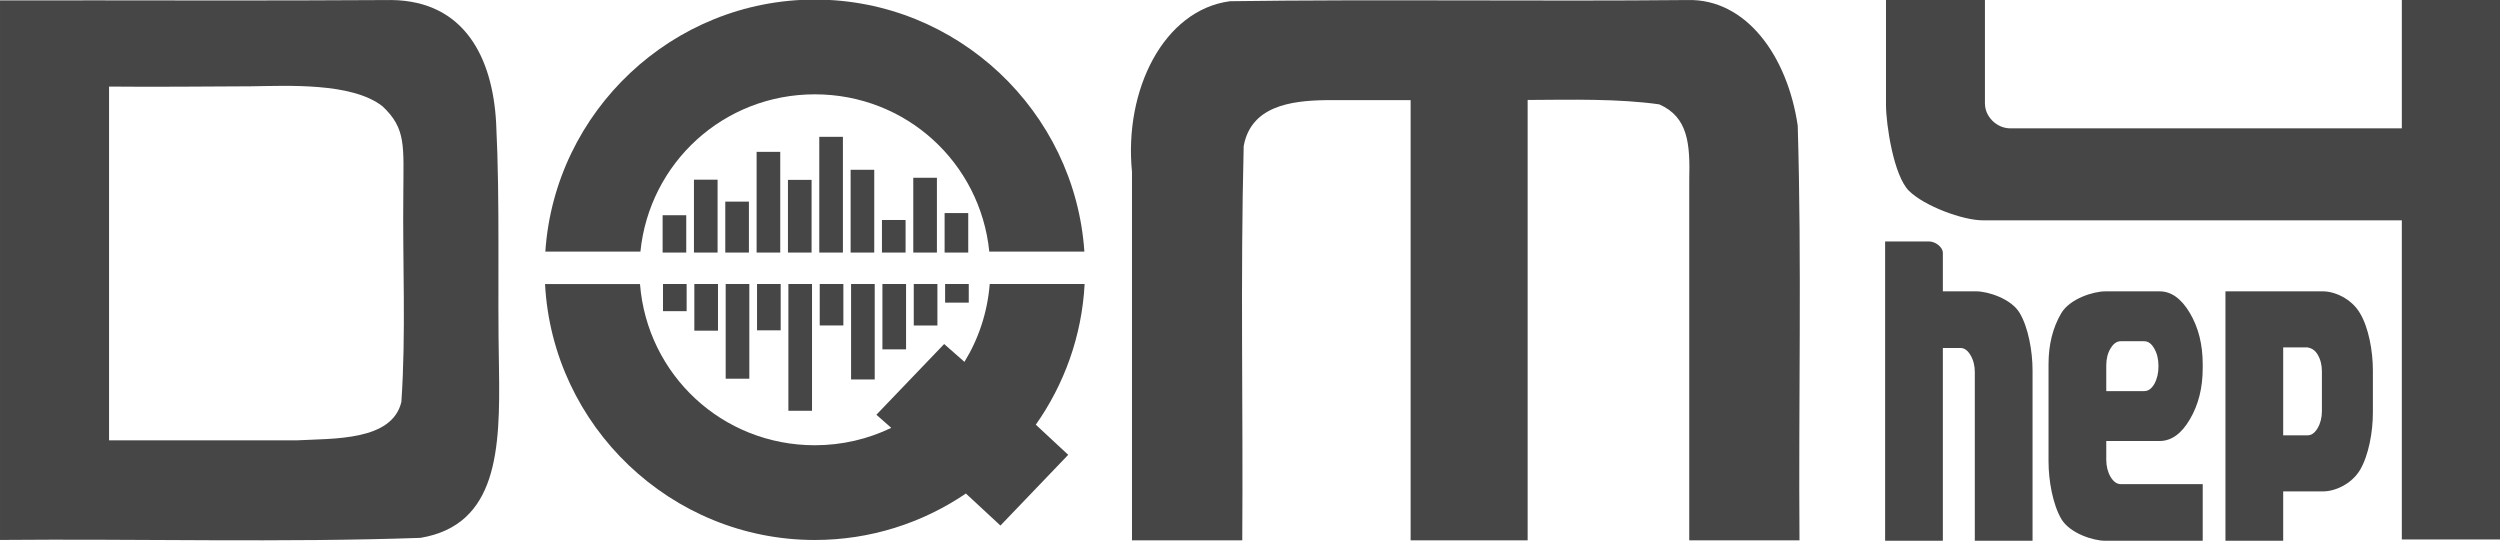 <?xml version="1.0" encoding="UTF-8" standalone="no"?>
<svg
   xmlns:dc="http://purl.org/dc/elements/1.1/"
   xmlns:cc="http://creativecommons.org/ns#"
   xmlns:rdf="http://www.w3.org/1999/02/22-rdf-syntax-ns#"
   xmlns:svg="http://www.w3.org/2000/svg"
   xmlns="http://www.w3.org/2000/svg"
   version="1.1"
   id="svg6798"
   viewBox="0 0 740.31 160.128"
   height="45.192mm"
   width="208.932mm">
  <defs
     id="defs6800" />
  <g
     transform="translate(103.344,508.895)"
     id="g7591-3">
    <g
       id="g6330-67"
       transform="translate(56.798,-2210.839)">
      <g
         style="fill:#464646;fill-opacity:1"
         id="g6557-5-1">
        <g
           style="font-style:normal;font-variant:normal;font-weight:normal;font-stretch:normal;font-size:medium;line-height:125%;font-family:Winks;-inkscape-font-specification:Winks;letter-spacing:0px;word-spacing:0px;fill:#464646;fill-opacity:1;stroke:none;stroke-width:1px;stroke-linecap:butt;stroke-linejoin:miter;stroke-opacity:1"
           transform="matrix(1.002,0,0,1.002,1886.2,2452.316)"
           id="g5718-6-3-8-6-9-35">
          <path
             style="opacity:1;fill:#464646;fill-opacity:1;fill-rule:nonzero;stroke:none;stroke-width:4;stroke-linecap:butt;stroke-linejoin:miter;stroke-miterlimit:4;stroke-dasharray:none;stroke-dashoffset:0;stroke-opacity:1"
             d="m -1801.438,-748.998 c -42.125,0 -76.862,33.026 -79.654,74.473 l 28.1,0 c 2.665,-26.236 24.573,-46.473 51.555,-46.473 26.982,0 48.884,20.237 51.549,46.473 l 28.1,0 c -2.792,-41.447 -37.523,-74.473 -79.648,-74.473 z m -79.742,84.064 c 2.208,41.996 37.219,75.643 79.742,75.643 16.446,0 31.764,-5.035 44.5,-13.637 0.042,-0.039 0.078,-0.069 0.119,-0.107 l 10.225,9.479 20.029,-20.902 -9.575,-8.907 c 8.384,-11.906 13.614,-26.171 14.426,-41.568 l -28.047,0 c -0.667,8.41 -3.312,16.23 -7.469,23.006 l -5.524,-4.863 -0.344,-0.312 -0.01,0.006 -0.119,-0.105 -20.029,20.9 4.4,3.873 c -6.818,3.279 -14.466,5.139 -22.588,5.139 -27.383,0 -49.551,-20.839 -51.672,-47.643 l -28.07,0 z"
             id="rect5574-2-6-9-7-7-6" />
        </g>
        <g
           style="fill:#464646;fill-opacity:1"
           id="g6184-5-2"
           transform="translate(-14.406,-169.987)">
          <g
             style="fill:#464646;fill-opacity:1"
             id="g5875-7-7-91"
             transform="translate(1976.576,1823.049)">
            <g
               style="font-style:normal;font-variant:normal;font-weight:normal;font-stretch:normal;font-size:medium;line-height:125%;font-family:Winks;-inkscape-font-specification:Winks;letter-spacing:0px;word-spacing:0px;fill:#464646;fill-opacity:1;stroke:none;stroke-width:1px;stroke-linecap:butt;stroke-linejoin:miter;stroke-opacity:1"
               transform="matrix(1.688,0,0,1.796,-2807.306,-1971.694)"
               id="g7991-2-4-2-02-5-4-5-3-3-7-3-4-2">
              <path
                 style="color:#000000;font-style:normal;font-variant:normal;font-weight:normal;font-stretch:normal;font-size:medium;line-height:normal;font-family:sans-serif;text-indent:0;text-align:start;text-decoration:none;text-decoration-line:none;text-decoration-style:solid;text-decoration-color:#000000;letter-spacing:normal;word-spacing:normal;text-transform:none;direction:ltr;block-progression:tb;writing-mode:lr-tb;baseline-shift:baseline;text-anchor:start;white-space:normal;clip-rule:nonzero;display:inline;overflow:visible;visibility:visible;opacity:1;isolation:auto;mix-blend-mode:normal;color-interpolation:sRGB;color-interpolation-filters:linearRGB;solid-color:#000000;solid-opacity:1;fill:#464646;fill-opacity:1;fill-rule:nonzero;stroke:none;stroke-width:3.07;stroke-linecap:square;stroke-linejoin:miter;stroke-miterlimit:4;stroke-dasharray:none;stroke-dashoffset:0;stroke-opacity:1;color-rendering:auto;image-rendering:auto;shape-rendering:auto;text-rendering:auto;enable-background:accumulate"
                 d="m 570.163,1154.351 0,0.6 0,11.734 -4.146,0 0,-12.334 4.146,0 z"
                 id="rect7750-4-2-4-8-9-2-6-7-3-6-5-2-6-1-70" />
              <path
                 style="color:#000000;font-style:normal;font-variant:normal;font-weight:normal;font-stretch:normal;font-size:medium;line-height:normal;font-family:sans-serif;text-indent:0;text-align:start;text-decoration:none;text-decoration-line:none;text-decoration-style:solid;text-decoration-color:#000000;letter-spacing:normal;word-spacing:normal;text-transform:none;direction:ltr;block-progression:tb;writing-mode:lr-tb;baseline-shift:baseline;text-anchor:start;white-space:normal;clip-rule:nonzero;display:inline;overflow:visible;visibility:visible;opacity:1;isolation:auto;mix-blend-mode:normal;color-interpolation:sRGB;color-interpolation-filters:linearRGB;solid-color:#000000;solid-opacity:1;fill:#464646;fill-opacity:1;fill-rule:nonzero;stroke:none;stroke-width:3.07;stroke-linecap:square;stroke-linejoin:miter;stroke-miterlimit:4;stroke-dasharray:none;stroke-dashoffset:0;stroke-opacity:1;color-rendering:auto;image-rendering:auto;shape-rendering:auto;text-rendering:auto;enable-background:accumulate"
                 d="m 564.667,1161.314 0,0.261 0,5.109 -4.146,0 0,-5.37 4.146,0 z"
                 id="rect7750-4-2-0-0-1-9-6-2-0-5-1-6-26-5-8-9" />
              <path
                 style="color:#000000;font-style:normal;font-variant:normal;font-weight:normal;font-stretch:normal;font-size:medium;line-height:normal;font-family:sans-serif;text-indent:0;text-align:start;text-decoration:none;text-decoration-line:none;text-decoration-style:solid;text-decoration-color:#000000;letter-spacing:normal;word-spacing:normal;text-transform:none;direction:ltr;block-progression:tb;writing-mode:lr-tb;baseline-shift:baseline;text-anchor:start;white-space:normal;clip-rule:nonzero;display:inline;overflow:visible;visibility:visible;opacity:1;isolation:auto;mix-blend-mode:normal;color-interpolation:sRGB;color-interpolation-filters:linearRGB;solid-color:#000000;solid-opacity:1;fill:#464646;fill-opacity:1;fill-rule:nonzero;stroke:none;stroke-width:3.07;stroke-linecap:square;stroke-linejoin:miter;stroke-miterlimit:4;stroke-dasharray:none;stroke-dashoffset:0;stroke-opacity:1;color-rendering:auto;image-rendering:auto;shape-rendering:auto;text-rendering:auto;enable-background:accumulate"
                 d="m 559.17,1153.036 0,0.664 0,12.984 -4.146,0 0,-13.648 4.146,0 z"
                 id="rect7750-4-2-2-9-2-0-90-5-4-6-2-2-1-6-5-3" />
              <path
                 style="color:#000000;font-style:normal;font-variant:normal;font-weight:normal;font-stretch:normal;font-size:medium;line-height:normal;font-family:sans-serif;text-indent:0;text-align:start;text-decoration:none;text-decoration-line:none;text-decoration-style:solid;text-decoration-color:#000000;letter-spacing:normal;word-spacing:normal;text-transform:none;direction:ltr;block-progression:tb;writing-mode:lr-tb;baseline-shift:baseline;text-anchor:start;white-space:normal;clip-rule:nonzero;display:inline;overflow:visible;visibility:visible;opacity:1;isolation:auto;mix-blend-mode:normal;color-interpolation:sRGB;color-interpolation-filters:linearRGB;solid-color:#000000;solid-opacity:1;fill:#464646;fill-opacity:1;fill-rule:nonzero;stroke:none;stroke-width:3.07;stroke-linecap:square;stroke-linejoin:miter;stroke-miterlimit:4;stroke-dasharray:none;stroke-dashoffset:0;stroke-opacity:1;color-rendering:auto;image-rendering:auto;shape-rendering:auto;text-rendering:auto;enable-background:accumulate"
                 d="m 553.673,1147.6 0,0.928 0,18.157 -4.146,0 0,-19.084 4.146,0 z"
                 id="rect7750-4-2-2-6-08-8-8-3-9-9-2-9-9-0-3-9-6" />
              <path
                 style="color:#000000;font-style:normal;font-variant:normal;font-weight:normal;font-stretch:normal;font-size:medium;line-height:normal;font-family:sans-serif;text-indent:0;text-align:start;text-decoration:none;text-decoration-line:none;text-decoration-style:solid;text-decoration-color:#000000;letter-spacing:normal;word-spacing:normal;text-transform:none;direction:ltr;block-progression:tb;writing-mode:lr-tb;baseline-shift:baseline;text-anchor:start;white-space:normal;clip-rule:nonzero;display:inline;overflow:visible;visibility:visible;opacity:1;isolation:auto;mix-blend-mode:normal;color-interpolation:sRGB;color-interpolation-filters:linearRGB;solid-color:#000000;solid-opacity:1;fill:#464646;fill-opacity:1;fill-rule:nonzero;stroke:none;stroke-width:3.07;stroke-linecap:square;stroke-linejoin:miter;stroke-miterlimit:4;stroke-dasharray:none;stroke-dashoffset:0;stroke-opacity:1;color-rendering:auto;image-rendering:auto;shape-rendering:auto;text-rendering:auto;enable-background:accumulate"
                 d="m 548.177,1154.699 0,0.583 0,11.402 -4.146,0 0,-11.985 4.146,0 z"
                 id="rect7750-4-2-2-6-0-2-9-1-5-1-6-9-3-1-6-9-7-06" />
              <path
                 style="color:#000000;font-style:normal;font-variant:normal;font-weight:normal;font-stretch:normal;font-size:medium;line-height:normal;font-family:sans-serif;text-indent:0;text-align:start;text-decoration:none;text-decoration-line:none;text-decoration-style:solid;text-decoration-color:#000000;letter-spacing:normal;word-spacing:normal;text-transform:none;direction:ltr;block-progression:tb;writing-mode:lr-tb;baseline-shift:baseline;text-anchor:start;white-space:normal;clip-rule:nonzero;display:inline;overflow:visible;visibility:visible;opacity:1;isolation:auto;mix-blend-mode:normal;color-interpolation:sRGB;color-interpolation-filters:linearRGB;solid-color:#000000;solid-opacity:1;fill:#464646;fill-opacity:1;fill-rule:nonzero;stroke:none;stroke-width:3.07;stroke-linecap:square;stroke-linejoin:miter;stroke-miterlimit:4;stroke-dasharray:none;stroke-dashoffset:0;stroke-opacity:1;color-rendering:auto;image-rendering:auto;shape-rendering:auto;text-rendering:auto;enable-background:accumulate"
                 d="m 542.68,1150.08 0,0.807 0,15.797 -4.146,0 0,-16.604 4.146,0 z"
                 id="rect7750-4-2-2-6-0-1-5-3-3-58-7-5-1-1-2-1-4-5-26" />
              <path
                 style="color:#000000;font-style:normal;font-variant:normal;font-weight:normal;font-stretch:normal;font-size:medium;line-height:normal;font-family:sans-serif;text-indent:0;text-align:start;text-decoration:none;text-decoration-line:none;text-decoration-style:solid;text-decoration-color:#000000;letter-spacing:normal;word-spacing:normal;text-transform:none;direction:ltr;block-progression:tb;writing-mode:lr-tb;baseline-shift:baseline;text-anchor:start;white-space:normal;clip-rule:nonzero;display:inline;overflow:visible;visibility:visible;opacity:1;isolation:auto;mix-blend-mode:normal;color-interpolation:sRGB;color-interpolation-filters:linearRGB;solid-color:#000000;solid-opacity:1;fill:#464646;fill-opacity:1;fill-rule:nonzero;stroke:none;stroke-width:3.07;stroke-linecap:square;stroke-linejoin:miter;stroke-miterlimit:4;stroke-dasharray:none;stroke-dashoffset:0;stroke-opacity:1;color-rendering:auto;image-rendering:auto;shape-rendering:auto;text-rendering:auto;enable-background:accumulate"
                 d="m 537.184,1158.285 0,0.408 0,7.991 -4.146,0 0,-8.399 4.146,0 z"
                 id="rect7750-4-2-0-6-3-6-1-7-7-4-2-9-7-5-8-3-18" />
              <path
                 style="color:#000000;font-style:normal;font-variant:normal;font-weight:normal;font-stretch:normal;font-size:medium;line-height:normal;font-family:sans-serif;text-indent:0;text-align:start;text-decoration:none;text-decoration-line:none;text-decoration-style:solid;text-decoration-color:#000000;letter-spacing:normal;word-spacing:normal;text-transform:none;direction:ltr;block-progression:tb;writing-mode:lr-tb;baseline-shift:baseline;text-anchor:start;white-space:normal;clip-rule:nonzero;display:inline;overflow:visible;visibility:visible;opacity:1;isolation:auto;mix-blend-mode:normal;color-interpolation:sRGB;color-interpolation-filters:linearRGB;solid-color:#000000;solid-opacity:1;fill:#464646;fill-opacity:1;fill-rule:nonzero;stroke:none;stroke-width:3.07;stroke-linecap:square;stroke-linejoin:miter;stroke-miterlimit:4;stroke-dasharray:none;stroke-dashoffset:0;stroke-opacity:1;color-rendering:auto;image-rendering:auto;shape-rendering:auto;text-rendering:auto;enable-background:accumulate"
                 d="m 531.687,1154.667 0,0.584 0,11.433 -4.146,0 0,-12.017 4.146,0 z"
                 id="rect7750-4-2-2-3-0-8-1-1-4-64-7-4-0-9-1-8-7" />
              <path
                 style="color:#000000;font-style:normal;font-variant:normal;font-weight:normal;font-stretch:normal;font-size:medium;line-height:normal;font-family:sans-serif;text-indent:0;text-align:start;text-decoration:none;text-decoration-line:none;text-decoration-style:solid;text-decoration-color:#000000;letter-spacing:normal;word-spacing:normal;text-transform:none;direction:ltr;block-progression:tb;writing-mode:lr-tb;baseline-shift:baseline;text-anchor:start;white-space:normal;clip-rule:nonzero;display:inline;overflow:visible;visibility:visible;opacity:1;isolation:auto;mix-blend-mode:normal;color-interpolation:sRGB;color-interpolation-filters:linearRGB;solid-color:#000000;solid-opacity:1;fill:#464646;fill-opacity:1;fill-rule:nonzero;stroke:none;stroke-width:3.07;stroke-linecap:square;stroke-linejoin:miter;stroke-miterlimit:4;stroke-dasharray:none;stroke-dashoffset:0;stroke-opacity:1;color-rendering:auto;image-rendering:auto;shape-rendering:auto;text-rendering:auto;enable-background:accumulate"
                 d="m 575.66,1160.171 0,0.317 0,6.197 -4.146,0 0,-6.513 4.146,0 z"
                 id="rect7750-4-2-27-8-0-0-7-1-2-0-7-9-4-2-8-9" />
              <path
                 style="color:#000000;font-style:normal;font-variant:normal;font-weight:normal;font-stretch:normal;font-size:medium;line-height:normal;font-family:sans-serif;text-indent:0;text-align:start;text-decoration:none;text-decoration-line:none;text-decoration-style:solid;text-decoration-color:#000000;letter-spacing:normal;word-spacing:normal;text-transform:none;direction:ltr;block-progression:tb;writing-mode:lr-tb;baseline-shift:baseline;text-anchor:start;white-space:normal;clip-rule:nonzero;display:inline;overflow:visible;visibility:visible;opacity:1;isolation:auto;mix-blend-mode:normal;color-interpolation:sRGB;color-interpolation-filters:linearRGB;solid-color:#000000;solid-opacity:1;fill:#464646;fill-opacity:1;fill-rule:nonzero;stroke:none;stroke-width:3.07;stroke-linecap:square;stroke-linejoin:miter;stroke-miterlimit:4;stroke-dasharray:none;stroke-dashoffset:0;stroke-opacity:1;color-rendering:auto;image-rendering:auto;shape-rendering:auto;text-rendering:auto;enable-background:accumulate"
                 d="m 526.191,1160.53 0,0.299 0,5.855 -4.146,0 0,-6.154 4.146,0 z"
                 id="rect7750-4-2-2-6-07-5-2-3-06-1-5-9-8-3-9-9-3-20" />
            </g>
            <g
               style="font-style:normal;font-variant:normal;font-weight:normal;font-stretch:normal;font-size:medium;line-height:125%;font-family:Winks;-inkscape-font-specification:Winks;letter-spacing:0px;word-spacing:0px;fill:#464646;fill-opacity:1;stroke:none;stroke-width:1px;stroke-linecap:butt;stroke-linejoin:miter;stroke-opacity:1"
               transform="matrix(1.042,0,0,0.813,-1739.053,-288.302)"
               id="g5921-0-9-1-3-4-6-0-3-1-2">
              <path
                 style="color:#000000;font-style:normal;font-variant:normal;font-weight:normal;font-stretch:normal;font-size:medium;line-height:normal;font-family:sans-serif;text-indent:0;text-align:start;text-decoration:none;text-decoration-line:none;text-decoration-style:solid;text-decoration-color:#000000;letter-spacing:normal;word-spacing:normal;text-transform:none;direction:ltr;block-progression:tb;writing-mode:lr-tb;baseline-shift:baseline;text-anchor:start;white-space:normal;clip-rule:nonzero;display:inline;overflow:visible;visibility:visible;opacity:1;isolation:auto;mix-blend-mode:normal;color-interpolation:sRGB;color-interpolation-filters:linearRGB;solid-color:#000000;solid-opacity:1;fill:#464646;fill-opacity:1;fill-rule:nonzero;stroke:none;stroke-width:3.07;stroke-linecap:square;stroke-linejoin:miter;stroke-miterlimit:4;stroke-dasharray:none;stroke-dashoffset:0;stroke-opacity:1;color-rendering:auto;image-rendering:auto;shape-rendering:auto;text-rendering:auto;enable-background:accumulate"
                 d="m -92.502,524.97 0,-0.33 0,-6.457 -6.72,0 0,6.787 6.72,0 z"
                 id="rect7750-4-2-4-8-9-0-4-1-6-6-5-0-9-9-8-37" />
              <path
                 style="color:#000000;font-style:normal;font-variant:normal;font-weight:normal;font-stretch:normal;font-size:medium;line-height:normal;font-family:sans-serif;text-indent:0;text-align:start;text-decoration:none;text-decoration-line:none;text-decoration-style:solid;text-decoration-color:#000000;letter-spacing:normal;word-spacing:normal;text-transform:none;direction:ltr;block-progression:tb;writing-mode:lr-tb;baseline-shift:baseline;text-anchor:start;white-space:normal;clip-rule:nonzero;display:inline;overflow:visible;visibility:visible;opacity:1;isolation:auto;mix-blend-mode:normal;color-interpolation:sRGB;color-interpolation-filters:linearRGB;solid-color:#000000;solid-opacity:1;fill:#464646;fill-opacity:1;fill-rule:nonzero;stroke:none;stroke-width:3.07;stroke-linecap:square;stroke-linejoin:miter;stroke-miterlimit:4;stroke-dasharray:none;stroke-dashoffset:0;stroke-opacity:1;color-rendering:auto;image-rendering:auto;shape-rendering:auto;text-rendering:auto;enable-background:accumulate"
                 d="m -163.768,535.183 0,-0.827 0,-16.173 -6.72,0 0,17 6.72,0 z"
                 id="rect7750-4-2-0-0-1-9-3-1-3-1-0-0-6-1-0-9-59" />
              <path
                 style="color:#000000;font-style:normal;font-variant:normal;font-weight:normal;font-stretch:normal;font-size:medium;line-height:normal;font-family:sans-serif;text-indent:0;text-align:start;text-decoration:none;text-decoration-line:none;text-decoration-style:solid;text-decoration-color:#000000;letter-spacing:normal;word-spacing:normal;text-transform:none;direction:ltr;block-progression:tb;writing-mode:lr-tb;baseline-shift:baseline;text-anchor:start;white-space:normal;clip-rule:nonzero;display:inline;overflow:visible;visibility:visible;opacity:1;isolation:auto;mix-blend-mode:normal;color-interpolation:sRGB;color-interpolation-filters:linearRGB;solid-color:#000000;solid-opacity:1;fill:#464646;fill-opacity:1;fill-rule:nonzero;stroke:none;stroke-width:3.07;stroke-linecap:square;stroke-linejoin:miter;stroke-miterlimit:4;stroke-dasharray:none;stroke-dashoffset:0;stroke-opacity:1;color-rendering:auto;image-rendering:auto;shape-rendering:auto;text-rendering:auto;enable-background:accumulate"
                 d="m -119.226,552.955 0,-1.691 0,-33.082 -6.72,0 0,34.773 6.72,0 z"
                 id="rect7750-4-2-2-9-2-0-9-3-8-3-6-3-2-7-8-6-22" />
              <path
                 style="color:#000000;font-style:normal;font-variant:normal;font-weight:normal;font-stretch:normal;font-size:medium;line-height:normal;font-family:sans-serif;text-indent:0;text-align:start;text-decoration:none;text-decoration-line:none;text-decoration-style:solid;text-decoration-color:#000000;letter-spacing:normal;word-spacing:normal;text-transform:none;direction:ltr;block-progression:tb;writing-mode:lr-tb;baseline-shift:baseline;text-anchor:start;white-space:normal;clip-rule:nonzero;display:inline;overflow:visible;visibility:visible;opacity:1;isolation:auto;mix-blend-mode:normal;color-interpolation:sRGB;color-interpolation-filters:linearRGB;solid-color:#000000;solid-opacity:1;fill:#464646;fill-opacity:1;fill-rule:nonzero;stroke:none;stroke-width:3.07;stroke-linecap:square;stroke-linejoin:miter;stroke-miterlimit:4;stroke-dasharray:none;stroke-dashoffset:0;stroke-opacity:1;color-rendering:auto;image-rendering:auto;shape-rendering:auto;text-rendering:auto;enable-background:accumulate"
                 d="m -128.135,533.283 0,-0.734 0,-14.367 -6.72,0 0,15.101 6.72,0 z"
                 id="rect7750-4-2-2-6-08-8-8-1-0-7-7-2-6-6-7-8-4-8" />
              <path
                 style="color:#000000;font-style:normal;font-variant:normal;font-weight:normal;font-stretch:normal;font-size:medium;line-height:normal;font-family:sans-serif;text-indent:0;text-align:start;text-decoration:none;text-decoration-line:none;text-decoration-style:solid;text-decoration-color:#000000;letter-spacing:normal;word-spacing:normal;text-transform:none;direction:ltr;block-progression:tb;writing-mode:lr-tb;baseline-shift:baseline;text-anchor:start;white-space:normal;clip-rule:nonzero;display:inline;overflow:visible;visibility:visible;opacity:1;isolation:auto;mix-blend-mode:normal;color-interpolation:sRGB;color-interpolation-filters:linearRGB;solid-color:#000000;solid-opacity:1;fill:#464646;fill-opacity:1;fill-rule:nonzero;stroke:none;stroke-width:3.07;stroke-linecap:square;stroke-linejoin:miter;stroke-miterlimit:4;stroke-dasharray:none;stroke-dashoffset:0;stroke-opacity:1;color-rendering:auto;image-rendering:auto;shape-rendering:auto;text-rendering:auto;enable-background:accumulate"
                 d="m -172.676,528.076 0,-0.481 0,-9.412 -6.72,0 0,9.893 6.72,0 z"
                 id="rect7750-4-2-2-6-0-2-9-1-9-2-4-7-6-1-1-1-5-3-97" />
              <path
                 style="color:#000000;font-style:normal;font-variant:normal;font-weight:normal;font-stretch:normal;font-size:medium;line-height:normal;font-family:sans-serif;text-indent:0;text-align:start;text-decoration:none;text-decoration-line:none;text-decoration-style:solid;text-decoration-color:#000000;letter-spacing:normal;word-spacing:normal;text-transform:none;direction:ltr;block-progression:tb;writing-mode:lr-tb;baseline-shift:baseline;text-anchor:start;white-space:normal;clip-rule:nonzero;display:inline;overflow:visible;visibility:visible;opacity:1;isolation:auto;mix-blend-mode:normal;color-interpolation:sRGB;color-interpolation-filters:linearRGB;solid-color:#000000;solid-opacity:1;fill:#464646;fill-opacity:1;fill-rule:nonzero;stroke:none;stroke-width:3.07;stroke-linecap:square;stroke-linejoin:miter;stroke-miterlimit:4;stroke-dasharray:none;stroke-dashoffset:0;stroke-opacity:1;color-rendering:auto;image-rendering:auto;shape-rendering:auto;text-rendering:auto;enable-background:accumulate"
                 d="m -145.951,535.056 0,-0.82 0,-16.054 -6.72,0 0,16.874 6.72,0 z"
                 id="rect7750-4-2-2-6-0-1-5-3-3-6-9-9-1-1-0-8-1-0-3-36" />
              <path
                 style="color:#000000;font-style:normal;font-variant:normal;font-weight:normal;font-stretch:normal;font-size:medium;line-height:normal;font-family:sans-serif;text-indent:0;text-align:start;text-decoration:none;text-decoration-line:none;text-decoration-style:solid;text-decoration-color:#000000;letter-spacing:normal;word-spacing:normal;text-transform:none;direction:ltr;block-progression:tb;writing-mode:lr-tb;baseline-shift:baseline;text-anchor:start;white-space:normal;clip-rule:nonzero;display:inline;overflow:visible;visibility:visible;opacity:1;isolation:auto;mix-blend-mode:normal;color-interpolation:sRGB;color-interpolation-filters:linearRGB;solid-color:#000000;solid-opacity:1;fill:#464646;fill-opacity:1;fill-rule:nonzero;stroke:none;stroke-width:3.07;stroke-linecap:square;stroke-linejoin:miter;stroke-miterlimit:4;stroke-dasharray:none;stroke-dashoffset:0;stroke-opacity:1;color-rendering:auto;image-rendering:auto;shape-rendering:auto;text-rendering:auto;enable-background:accumulate"
                 d="m -154.86,552.679 0,-1.677 0,-32.819 -6.72,0 0,34.496 6.72,0 z"
                 id="rect7750-4-2-0-6-3-6-1-9-6-3-2-8-6-7-5-9-3-1" />
              <path
                 style="color:#000000;font-style:normal;font-variant:normal;font-weight:normal;font-stretch:normal;font-size:medium;line-height:normal;font-family:sans-serif;text-indent:0;text-align:start;text-decoration:none;text-decoration-line:none;text-decoration-style:solid;text-decoration-color:#000000;letter-spacing:normal;word-spacing:normal;text-transform:none;direction:ltr;block-progression:tb;writing-mode:lr-tb;baseline-shift:baseline;text-anchor:start;white-space:normal;clip-rule:nonzero;display:inline;overflow:visible;visibility:visible;opacity:1;isolation:auto;mix-blend-mode:normal;color-interpolation:sRGB;color-interpolation-filters:linearRGB;solid-color:#000000;solid-opacity:1;fill:#464646;fill-opacity:1;fill-rule:nonzero;stroke:none;stroke-width:3.07;stroke-linecap:square;stroke-linejoin:miter;stroke-miterlimit:4;stroke-dasharray:none;stroke-dashoffset:0;stroke-opacity:1;color-rendering:auto;image-rendering:auto;shape-rendering:auto;text-rendering:auto;enable-background:accumulate"
                 d="m -110.318,541.987 0,-1.157 0,-22.647 -6.72,0 0,23.805 6.72,0 z"
                 id="rect7750-4-2-2-3-0-8-1-3-0-1-1-7-3-9-9-6-8-29" />
              <path
                 style="color:#000000;font-style:normal;font-variant:normal;font-weight:normal;font-stretch:normal;font-size:medium;line-height:normal;font-family:sans-serif;text-indent:0;text-align:start;text-decoration:none;text-decoration-line:none;text-decoration-style:solid;text-decoration-color:#000000;letter-spacing:normal;word-spacing:normal;text-transform:none;direction:ltr;block-progression:tb;writing-mode:lr-tb;baseline-shift:baseline;text-anchor:start;white-space:normal;clip-rule:nonzero;display:inline;overflow:visible;visibility:visible;opacity:1;isolation:auto;mix-blend-mode:normal;color-interpolation:sRGB;color-interpolation-filters:linearRGB;solid-color:#000000;solid-opacity:1;fill:#464646;fill-opacity:1;fill-rule:nonzero;stroke:none;stroke-width:3.07;stroke-linecap:square;stroke-linejoin:miter;stroke-miterlimit:4;stroke-dasharray:none;stroke-dashoffset:0;stroke-opacity:1;color-rendering:auto;image-rendering:auto;shape-rendering:auto;text-rendering:auto;enable-background:accumulate"
                 d="m -101.41,533.3 0,-0.735 0,-14.383 -6.72,0 0,15.118 6.72,0 z"
                 id="rect7750-4-2-27-8-0-0-3-9-3-0-9-2-2-7-3-6-31" />
              <path
                 style="color:#000000;font-style:normal;font-variant:normal;font-weight:normal;font-stretch:normal;font-size:medium;line-height:normal;font-family:sans-serif;text-indent:0;text-align:start;text-decoration:none;text-decoration-line:none;text-decoration-style:solid;text-decoration-color:#000000;letter-spacing:normal;word-spacing:normal;text-transform:none;direction:ltr;block-progression:tb;writing-mode:lr-tb;baseline-shift:baseline;text-anchor:start;white-space:normal;clip-rule:nonzero;display:inline;overflow:visible;visibility:visible;opacity:1;isolation:auto;mix-blend-mode:normal;color-interpolation:sRGB;color-interpolation-filters:linearRGB;solid-color:#000000;solid-opacity:1;fill:#464646;fill-opacity:1;fill-rule:nonzero;stroke:none;stroke-width:3.07;stroke-linecap:square;stroke-linejoin:miter;stroke-miterlimit:4;stroke-dasharray:none;stroke-dashoffset:0;stroke-opacity:1;color-rendering:auto;image-rendering:auto;shape-rendering:auto;text-rendering:auto;enable-background:accumulate"
                 d="m -137.043,564.359 0,-2.244 0,-43.932 -6.72,0 0,46.176 6.72,0 z"
                 id="rect7750-4-2-2-6-07-5-2-3-8-3-8-8-2-0-0-7-8-0-9" />
            </g>
          </g>
        </g>
      </g>
    </g>
    <g
       transform="translate(2461.971,-354.07)"
       id="g5367-3-4">
      <path
         id="path5166-6-9-0-6-2-7"
         d="m -2065.675,-154.814 c -43.129,0.427 -92.288,-0.259 -135.411,0.348 -19.69,2.619 -31.422,26.343 -29.02,50.511 l 0,109.13 32.657,0 c 0.278,-39.571 -0.573,-77.227 0.422,-116.748 2.161,-11.806 13.858,-13.439 24.247,-13.596 l 25.183,0 0,130.344 34.654,0 0,-130.401 c 13.169,-0.086 26.844,-0.403 38.965,1.301 8.555,3.765 9.159,11.656 8.891,22.28 l 0,106.82 32.645,0 c -0.314,-40.929 0.689,-81.923 -0.524,-122.809 -3.061,-20.725 -15.341,-37.668 -32.708,-37.18 z"
         style="font-style:normal;font-variant:normal;font-weight:normal;font-stretch:normal;font-size:250px;line-height:125%;font-family:Electrofied;-inkscape-font-specification:Electrofied;letter-spacing:0px;word-spacing:0px;fill:#464646;fill-opacity:1;stroke:none;stroke-width:1px;stroke-linecap:butt;stroke-linejoin:miter;stroke-opacity:1" />
      <path
         d="m -1963.428,5.302 -17.098,0 0,-49.918 c 0,-1.92 -0.422,-3.594 -1.266,-5.022 -0.844,-1.428 -1.834,-2.142 -2.969,-2.142 l -5.229,0 0,57.082 -17.098,0 0,-88.623 12.549,0 c 0,0 0.366,-0.001 0.549,0 1.738,0.013 4.001,1.638 4,3.385 0,3.508 0,11.385 0,11.385 l 9.9,0 c 3.376,0 10.331,2.142 12.863,6.425 2.532,4.283 3.798,11.281 3.798,16.992 z"
         style="font-style:normal;font-variant:normal;font-weight:normal;font-stretch:normal;font-size:85.174px;line-height:125%;font-family:Electrofied;-inkscape-font-specification:Electrofied;letter-spacing:0px;word-spacing:0px;fill:#464646;fill-opacity:1;stroke:none;stroke-width:1px;stroke-linecap:butt;stroke-linejoin:miter;stroke-opacity:1"
         id="path5351-1-3-8" />
      <path
         d="m -1913.038,5.302 -28.954,0 c -3.376,0 -10.345,-2.142 -12.906,-6.425 -2.532,-4.333 -3.798,-11.355 -3.798,-17.066 l 0,-28.796 c 0,-5.81 1.266,-10.856 3.798,-15.14 2.561,-4.283 9.559,-6.425 12.994,-6.425 l 16.119,0 c 3.434,0 6.418,2.142 8.95,6.425 2.532,4.283 3.798,9.33 3.798,15.14 l 0,1.182 c 0,5.81 -1.266,10.856 -3.798,15.14 -2.503,4.283 -5.487,6.425 -8.95,6.425 l -15.813,0 0,5.533 c 0,1.92 0.422,3.619 1.266,5.096 0.873,1.428 1.877,2.142 3.013,2.142 l 24.283,0 z m -13.098,-51.697 c 0,-2.019 -0.407,-3.742 -1.222,-5.17 -0.815,-1.477 -1.819,-2.216 -3.013,-2.216 l -6.95,0 c -1.164,0 -2.168,0.714 -3.013,2.142 -0.844,1.379 -1.266,3.053 -1.266,5.022 l 0,7.607 11.229,0 c 1.193,0 2.198,-0.714 3.013,-2.142 0.815,-1.477 1.222,-3.225 1.222,-5.243 z"
         style="font-style:normal;font-variant:normal;font-weight:normal;font-stretch:normal;font-size:85.174px;line-height:125%;font-family:Electrofied;-inkscape-font-specification:Electrofied;letter-spacing:0px;word-spacing:0px;fill:#464646;fill-opacity:1;stroke:none;stroke-width:1px;stroke-linecap:butt;stroke-linejoin:miter;stroke-opacity:1"
         id="path5353-5-7-450" />
      <path
         d="m -1862.648,-32.564 c 0,5.652 -1.266,12.602 -3.798,16.89 -2.532,4.239 -7.486,6.359 -10.863,6.359 l -11.9,0 0,14.618 -17.098,0 0,-73.852 28.91,0 c 3.405,0 8.374,2.144 10.906,6.432 2.561,4.239 3.842,11.189 3.842,16.89 z m -15.098,-0.512 0,-11.787 c 0,-1.9 -0.422,-3.557 -1.266,-4.97 -0.844,-1.413 -1.859,-1.882 -2.969,-2.12 l -7.229,0 0,26.04 7.229,0 c 1.135,0 2.125,-0.707 2.969,-2.12 0.844,-1.462 1.266,-3.143 1.266,-5.043 z"
         style="font-style:normal;font-variant:normal;font-weight:normal;font-stretch:normal;font-size:85.174px;line-height:125%;font-family:Electrofied;-inkscape-font-specification:Electrofied;letter-spacing:0px;word-spacing:0px;fill:#464646;fill-opacity:1;stroke:none;stroke-width:1px;stroke-linecap:butt;stroke-linejoin:miter;stroke-opacity:1"
         id="path5355-5-5-3" />
      <g
         style="font-style:normal;font-variant:normal;font-weight:normal;font-stretch:normal;font-size:255.687px;line-height:125%;font-family:Winks;-inkscape-font-specification:Winks;letter-spacing:0px;word-spacing:0px;fill:#505050;fill-opacity:1;stroke:none;stroke-width:1px;stroke-linecap:butt;stroke-linejoin:miter;stroke-opacity:1"
         id="text5081-9-2-2-4-7-4-9-6"
         transform="matrix(0.932,0,0,0.914,-481.992,747.178)">
        <path
           d="m -1440.757,-812.097 -31.437,0 0,-103.391 -133.043,0 c -6.5,0 -18.631,-4.634 -23.52,-9.523 -4.889,-4.889 -7.333,-21.502 -7.333,-27.947 l 0,-34.424 31.437,0 0,33.924 c 0,2.167 0.805,4.083 2.417,5.75 1.667,1.611 3.583,2.417 5.75,2.417 l 124.293,0 0,-42.091 31.437,0 z"
           style="font-style:normal;font-variant:normal;font-weight:normal;font-stretch:normal;font-size:125px;font-family:Electrofied;-inkscape-font-specification:Electrofied;fill:#464646;fill-opacity:1"
           id="path5159-6-8-5-7-2-10" />
      </g>
      <g
         id="g5966-5-9-6-2-6"
         transform="translate(-287.843,209.043)"
         style="font-style:normal;font-variant:normal;font-weight:normal;font-stretch:normal;font-size:medium;line-height:125%;font-family:Winks;-inkscape-font-specification:Winks;letter-spacing:0px;word-spacing:0px;fill:#464646;fill-opacity:1;stroke:none;stroke-width:1px;stroke-linecap:butt;stroke-linejoin:miter;stroke-opacity:1">
        <path
           style="font-style:normal;font-variant:normal;font-weight:normal;font-stretch:normal;font-size:250px;line-height:125%;font-family:Electrofied;-inkscape-font-specification:Electrofied;letter-spacing:0px;word-spacing:0px;fill:#464646;fill-opacity:1;stroke:none;stroke-width:1px;stroke-linecap:butt;stroke-linejoin:miter;stroke-opacity:1"
           d="m -2161.458,-363.859 c -37.998,0.264 -78.01,0.035 -116.014,0.112 l 0,159.769 c 40.831,-0.375 83.725,0.813 124.516,-0.616 22.878,-3.862 23.627,-26.206 23.245,-50.238 -0.48,-24.156 0.336,-49.001 -0.838,-72.522 -1.01,-19.388 -9.349,-36.182 -30.91,-36.506 z m -41.632,25.545 c 10.669,-0.128 29.747,-1.2 38.849,5.891 7.104,6.599 6.245,11.85 6.204,25.722 -0.254,20.606 0.827,41.304 -0.581,61.854 -2.748,11.592 -20.09,10.789 -30.88,11.369 -15.893,0 -39.786,1e-5 -55.679,0 l 0,-104.756 c 12.696,0.14 29.391,-0.024 42.087,-0.079 z"
           id="path5162-3-8-2-5-8-3" />
      </g>
    </g>
  </g>
</svg>
